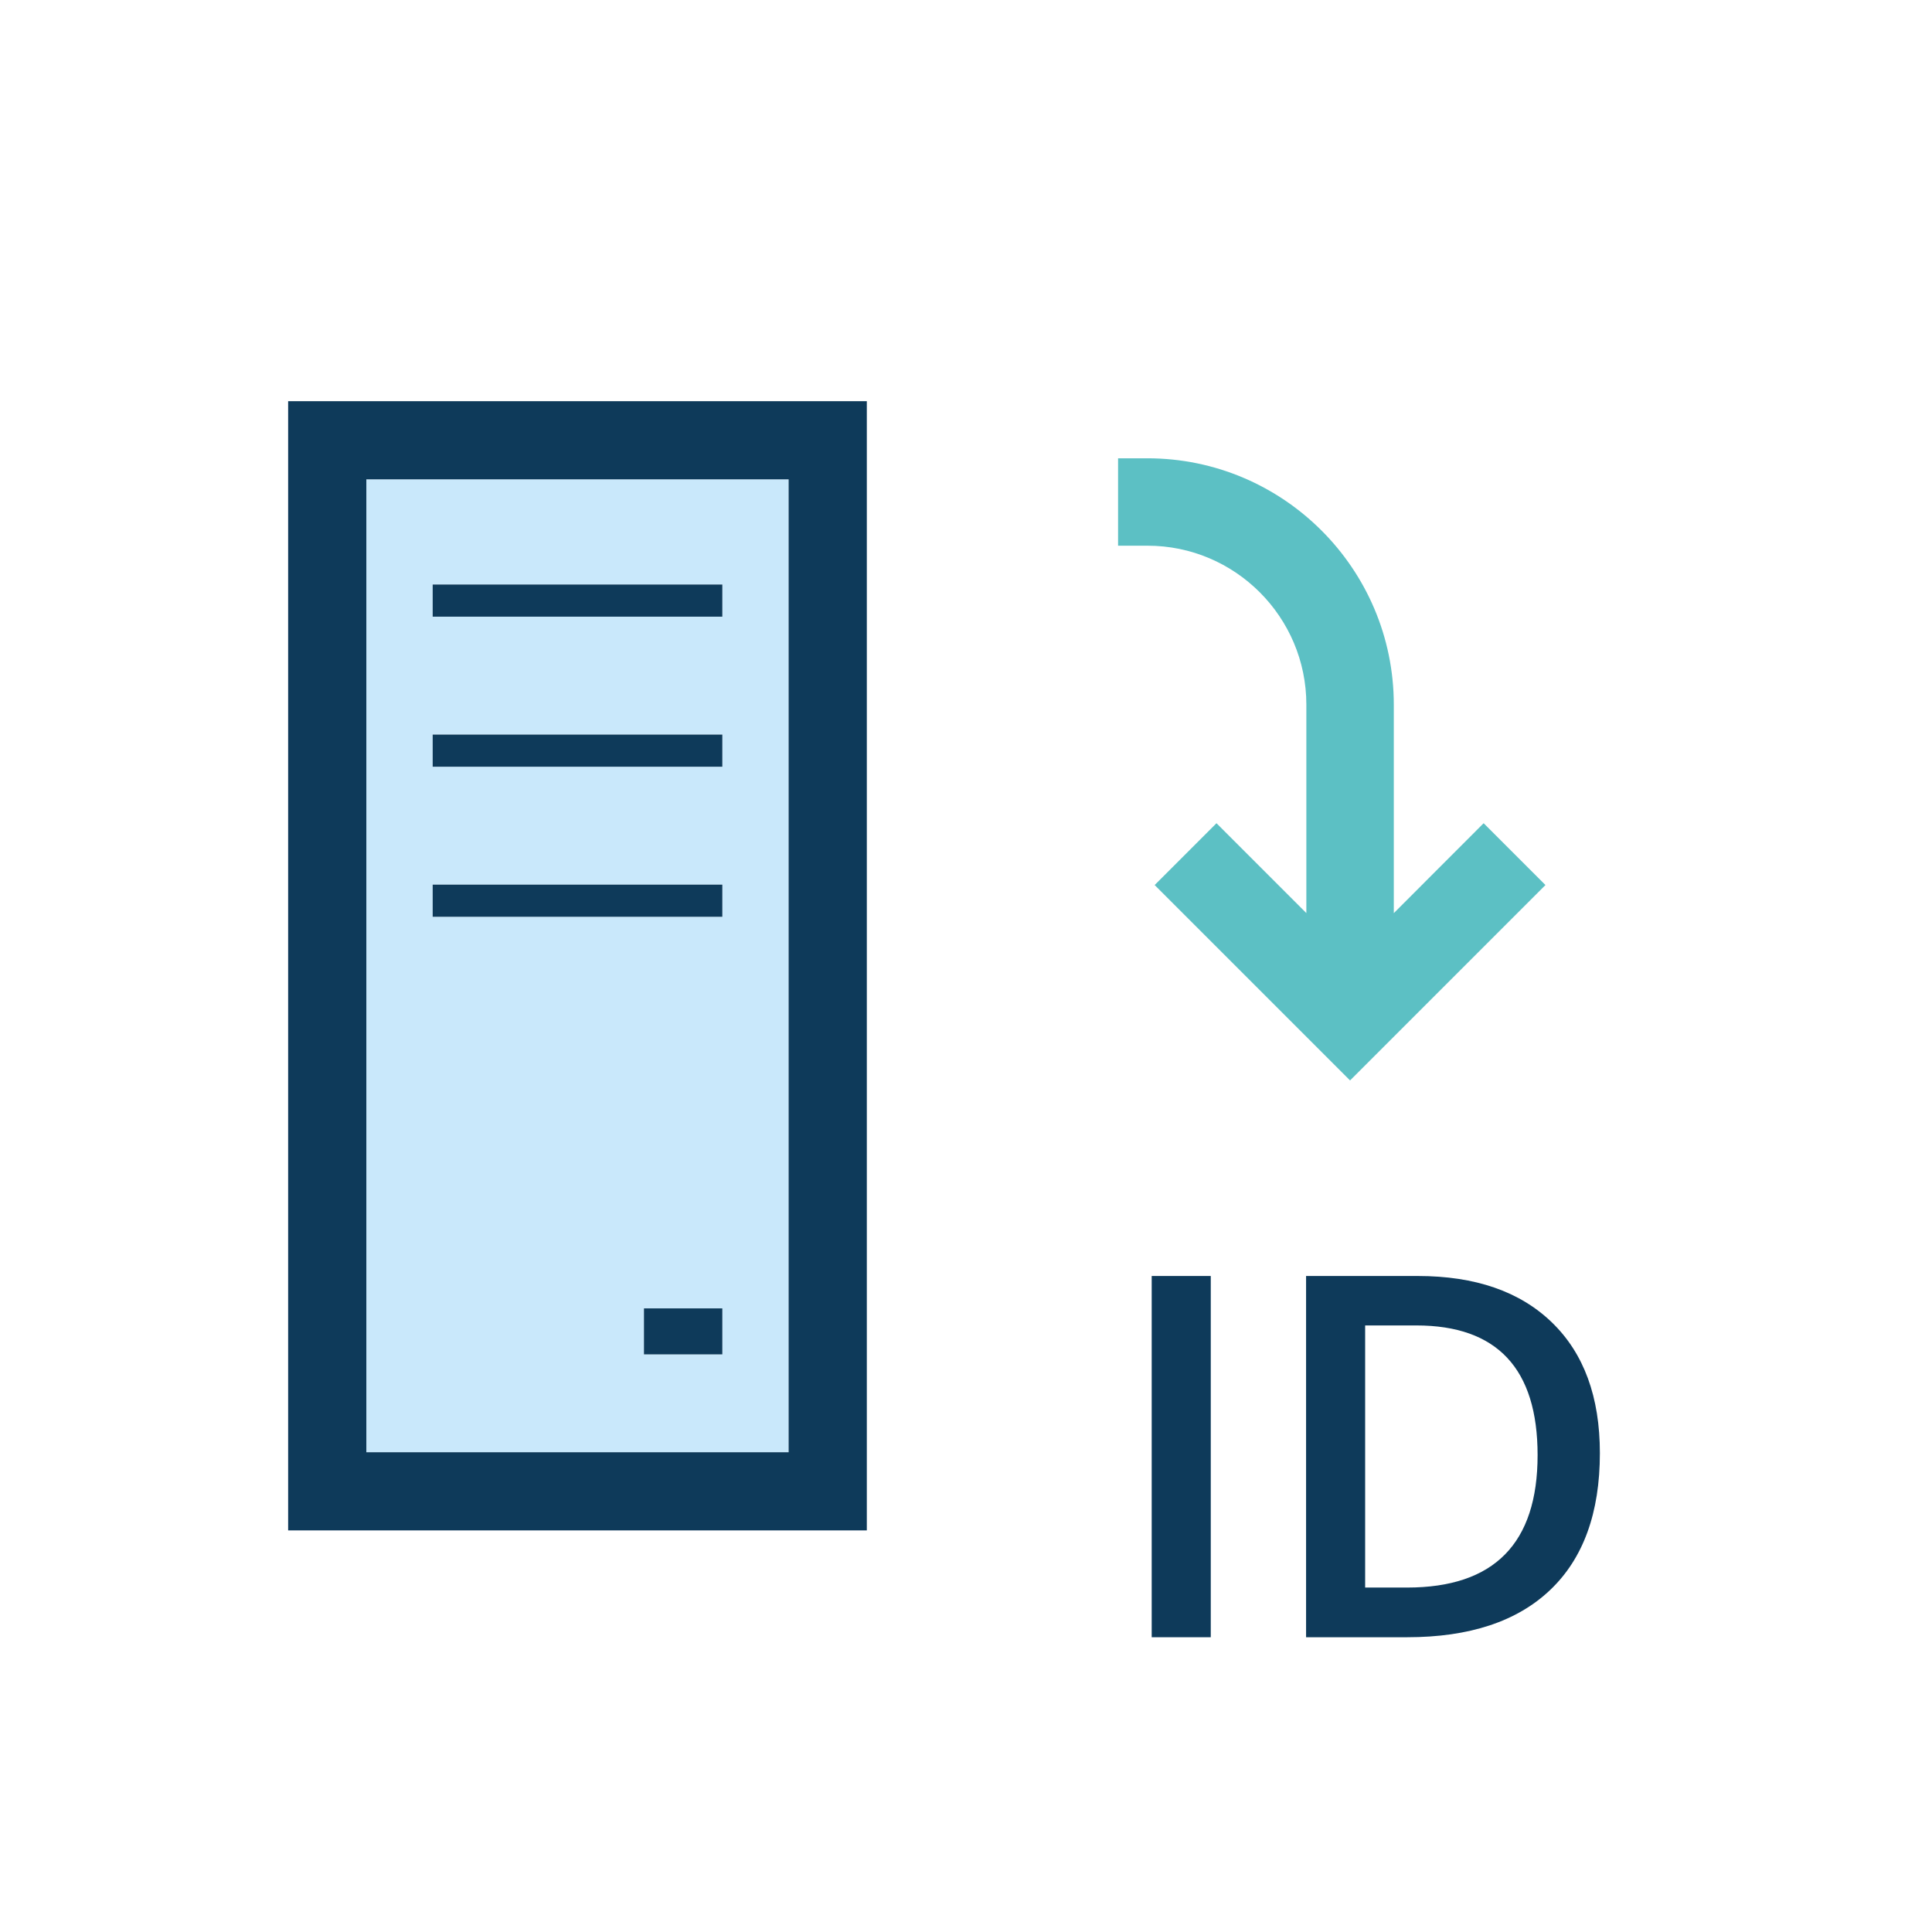 <?xml version="1.0" encoding="utf-8"?>
<!-- Generator: Adobe Illustrator 17.0.0, SVG Export Plug-In . SVG Version: 6.00 Build 0)  -->
<!DOCTYPE svg PUBLIC "-//W3C//DTD SVG 1.1//EN" "http://www.w3.org/Graphics/SVG/1.1/DTD/svg11.dtd">
<svg version="1.1" id="Layer_1" xmlns="http://www.w3.org/2000/svg" x="0px" y="0px"
     width="42px" height="42px" viewBox="0 0 42 42" enable-background="new 0 0 42 42" xml:space="preserve">
<g>
	<path fill="none" d="M30.789,28.814h-1.112v5.698h0.913c1.891,0,2.836-0.959,2.836-2.879
		C33.426,29.754,32.547,28.814,30.789,28.814z"/>
  <path fill="#5CC0C4" d="M28.399,15.318v4.532l-1.954-1.954l-1.344,1.344l4.248,4.248l4.248-4.248l-1.344-1.344L30.3,19.851v-4.532
		c0-2.953-2.403-5.356-5.356-5.356h-0.638v1.9h0.638C26.849,11.862,28.399,13.412,28.399,15.318z"/>
  <path fill="#C9E8FB" d="M17.144,10.42h-9.18v21.15h9.18V10.42z M15.703,29.443h-1.704v-1h1.704V29.443z M15.703,19.93H9.406v-0.699
		h6.297V19.93z M15.703,16.668H9.406v-0.699h6.297V16.668z M15.703,13.406H9.406v-0.699h6.297V13.406z"/>
  <path fill="#0E3A5A" d="M6.264,33.27h12.58V8.721H6.264V33.27z M7.964,10.42h9.18v21.15h-9.18V10.42z"/>
  <rect x="9.406" y="12.707" fill="#0E3A5A" width="6.297" height="0.699"/>
  <rect x="9.406" y="15.969" fill="#0E3A5A" width="6.297" height="0.699"/>
  <rect x="9.406" y="19.231" fill="#0E3A5A" width="6.297" height="0.699"/>
  <rect x="13.999" y="28.443" fill="#0E3A5A" width="1.704" height="1"/>
  <rect x="25.037" y="27.739" fill="#0E3A5A" width="1.284" height="7.853"/>
  <path fill="#0E3A5A" d="M33.738,28.749c-0.695-0.673-1.667-1.01-2.917-1.01h-2.428v7.853h2.197c1.354,0,2.39-0.343,3.11-1.028
		s1.08-1.677,1.08-2.974C34.78,30.369,34.433,29.422,33.738,28.749z M30.59,34.512h-0.913v-5.698h1.112
		c1.758,0,2.637,0.94,2.637,2.819C33.426,33.553,32.481,34.512,30.59,34.512z"/>
</g>
</svg>
